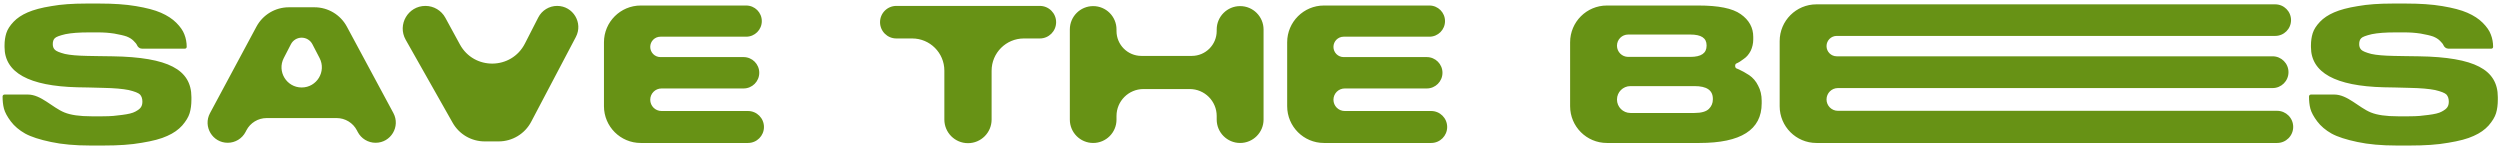 <svg width="612" height="36" viewBox="0 0 612 36" fill="none" xmlns="http://www.w3.org/2000/svg">
<path d="M22.041 35.623C18.393 35.623 15.177 35.335 12.489 34.759C9.753 34.183 7.641 33.511 6.153 32.695C4.713 31.879 3.513 30.871 2.649 29.719C1.785 28.567 1.209 27.511 0.969 26.599C0.729 25.687 0.633 24.679 0.633 23.623V23.623C0.633 23.358 0.848 23.143 1.113 23.143H6.81C10.061 23.143 12.768 26.305 15.778 27.531C17.317 28.158 19.481 28.471 22.425 28.471H25.065C27.369 28.471 28.329 28.327 29.865 28.135C31.353 27.943 32.457 27.703 33.129 27.319C33.849 26.935 34.281 26.599 34.521 26.215C34.761 25.831 34.857 25.399 34.857 24.871C34.857 24.151 34.665 23.575 34.281 23.143C33.897 22.759 32.937 22.375 31.497 22.039C30.057 21.751 27.993 21.559 25.257 21.511L21.657 21.415L18.969 21.367C7.065 21.079 1.113 17.767 1.113 11.527V11.095C1.113 10.039 1.257 9.031 1.545 8.119C1.833 7.207 2.409 6.295 3.321 5.335C4.185 4.423 5.337 3.655 6.777 3.031C8.217 2.407 10.137 1.879 12.585 1.495C14.985 1.063 17.817 0.871 21.033 0.871H24.441C27.753 0.871 30.729 1.063 33.273 1.495C35.865 1.927 37.881 2.455 39.417 3.127C40.953 3.799 42.201 4.615 43.161 5.575C44.121 6.535 44.793 7.495 45.129 8.407C45.513 9.367 45.705 10.375 45.705 11.479V11.479C45.705 11.718 45.511 11.911 45.273 11.911H34.758C34.191 11.911 33.723 11.525 33.513 10.999V10.999C33.417 10.759 33.129 10.423 32.697 9.991C32.265 9.559 31.737 9.223 31.017 8.935C30.345 8.695 29.289 8.455 27.945 8.215C26.601 8.023 25.545 7.927 23.721 7.927H22.041C19.257 7.927 17.529 8.071 16.041 8.359C14.601 8.695 13.689 9.031 13.401 9.367C13.065 9.703 12.921 10.183 12.921 10.807C12.921 11.383 13.065 11.815 13.449 12.199C13.785 12.535 14.601 12.871 15.897 13.207C17.193 13.495 19.017 13.639 21.369 13.687L24.057 13.735L27.513 13.783C34.377 13.879 39.273 14.743 42.297 16.327C45.369 17.911 46.857 20.359 46.857 23.767V24.391C46.857 25.639 46.713 26.743 46.425 27.703C46.137 28.663 45.513 29.671 44.601 30.727C43.689 31.735 42.489 32.599 40.953 33.271C39.417 33.991 37.353 34.519 34.713 34.951C32.073 35.431 28.953 35.623 25.401 35.623H22.041ZM76.986 1.783C80.297 1.783 83.341 3.601 84.911 6.517L96.298 27.67C98.07 30.961 95.686 34.951 91.948 34.951V34.951C90.1 34.951 88.406 33.919 87.558 32.276L87.378 31.927C86.42 30.07 84.505 28.903 82.415 28.903H65.269C63.179 28.903 61.264 30.07 60.306 31.927L60.122 32.285C59.277 33.922 57.589 34.951 55.746 34.951V34.951C52.023 34.951 49.647 30.979 51.408 27.698L62.776 6.526C64.344 3.605 67.39 1.783 70.705 1.783H76.986ZM69.466 14.218C67.772 17.503 70.156 21.415 73.852 21.415V21.415C77.554 21.415 79.938 17.49 78.231 14.204L76.471 10.818C75.962 9.838 74.949 9.223 73.845 9.223V9.223C72.738 9.223 71.723 9.841 71.216 10.826L69.466 14.218ZM130.035 29.81C128.478 32.765 125.413 34.615 122.072 34.615H118.64C115.397 34.615 112.404 32.87 110.807 30.047L99.312 9.733C97.218 6.032 99.891 1.447 104.144 1.447V1.447C106.176 1.447 108.045 2.557 109.018 4.341L112.582 10.878C116.044 17.227 125.201 17.107 128.496 10.67L131.771 4.269C132.658 2.537 134.44 1.447 136.386 1.447V1.447C140.288 1.447 142.791 5.595 140.972 9.047L130.035 29.81ZM147.85 10.351C147.85 5.381 151.879 1.351 156.85 1.351H182.674C184.781 1.351 186.49 3.06 186.49 5.167V5.167C186.49 7.275 184.781 8.983 182.674 8.983H161.674C160.295 8.983 159.178 10.101 159.178 11.479V11.479C159.178 12.858 160.295 13.975 161.674 13.975H182.026C184.147 13.975 185.866 15.694 185.866 17.815V17.815C185.866 19.936 184.147 21.655 182.026 21.655H161.938C160.414 21.655 159.178 22.891 159.178 24.415V24.415C159.178 25.939 160.414 27.175 161.938 27.175H183.106C185.266 27.175 187.018 28.927 187.018 31.087V31.087C187.018 33.248 185.266 34.999 183.106 34.999H156.85C151.879 34.999 147.85 30.97 147.85 25.999V10.351ZM236.962 35.047C233.767 35.047 231.178 32.458 231.178 29.263V17.287C231.178 12.94 227.653 9.415 223.306 9.415H219.418C217.218 9.415 215.434 7.631 215.434 5.431V5.431C215.434 3.231 217.218 1.447 219.418 1.447H254.554C256.754 1.447 258.538 3.231 258.538 5.431V5.431C258.538 7.631 256.754 9.415 254.554 9.415H250.642C246.281 9.415 242.746 12.95 242.746 17.311V29.263C242.746 32.458 240.156 35.047 236.962 35.047V35.047ZM267.608 34.999C264.453 34.999 261.896 32.442 261.896 29.287V7.207C261.896 4.052 264.453 1.495 267.608 1.495V1.495C270.762 1.495 273.32 4.052 273.32 7.207V7.591C273.32 10.958 276.049 13.687 279.416 13.687H291.752C295.119 13.687 297.848 10.958 297.848 7.591V7.231C297.848 4.063 300.416 1.495 303.584 1.495V1.495C306.752 1.495 309.32 4.063 309.32 7.231V29.263C309.32 32.431 306.752 34.999 303.584 34.999V34.999C300.416 34.999 297.848 32.431 297.848 29.263V28.399C297.848 24.754 294.893 21.799 291.248 21.799H279.92C276.275 21.799 273.32 24.754 273.32 28.399V29.287C273.32 32.442 270.762 34.999 267.608 34.999V34.999ZM315.1 10.351C315.1 5.381 319.129 1.351 324.1 1.351H349.924C352.031 1.351 353.74 3.06 353.74 5.167V5.167C353.74 7.275 352.031 8.983 349.924 8.983H328.924C327.545 8.983 326.428 10.101 326.428 11.479V11.479C326.428 12.858 327.545 13.975 328.924 13.975H349.276C351.397 13.975 353.116 15.694 353.116 17.815V17.815C353.116 19.936 351.397 21.655 349.276 21.655H329.188C327.664 21.655 326.428 22.891 326.428 24.415V24.415C326.428 25.939 327.664 27.175 329.188 27.175H350.356C352.516 27.175 354.268 28.927 354.268 31.087V31.087C354.268 33.248 352.516 34.999 350.356 34.999H324.1C319.129 34.999 315.1 30.97 315.1 25.999V10.351ZM393.364 34.999C388.393 34.999 384.364 30.97 384.364 25.999V10.351C384.364 5.381 388.393 1.351 393.364 1.351H415.756C420.652 1.351 424.108 2.023 426.124 3.463C428.188 4.903 429.196 6.775 429.196 9.031V9.655C429.196 10.663 428.956 11.623 428.572 12.439C428.14 13.255 427.612 13.927 426.892 14.407C426.22 14.935 425.596 15.319 425.02 15.559V15.559C424.654 15.759 424.689 16.59 425.077 16.743C425.283 16.823 425.487 16.91 425.692 16.999C426.46 17.335 427.276 17.815 428.188 18.391C429.1 19.015 429.868 19.879 430.396 20.983C430.972 22.039 431.26 23.287 431.26 24.679V25.303C431.26 31.783 426.172 34.999 416.044 34.999H393.364ZM398.572 8.455C397.061 8.455 395.836 9.68 395.836 11.191V11.191C395.836 12.702 397.061 13.927 398.572 13.927H413.788C416.476 13.927 417.772 13.015 417.772 11.191V11.095C417.772 9.319 416.476 8.455 413.788 8.455H398.572ZM414.796 21.079H399.124C397.308 21.079 395.836 22.551 395.836 24.367V24.367C395.836 26.183 397.308 27.655 399.124 27.655H414.796C416.476 27.655 417.676 27.319 418.348 26.647C418.972 26.023 419.308 25.255 419.308 24.343V24.199C419.308 22.087 417.82 21.079 414.796 21.079ZM447.134 24.343C447.134 25.881 448.38 27.127 449.918 27.127H557.438C559.612 27.127 561.374 28.889 561.374 31.063V31.063C561.374 33.237 559.612 34.999 557.438 34.999H444.662C439.691 34.999 435.662 30.97 435.662 25.999V10.063C435.662 5.093 439.691 1.063 444.662 1.063H556.982C559.116 1.063 560.846 2.793 560.846 4.927V4.927C560.846 7.061 559.116 8.791 556.982 8.791H449.63C448.251 8.791 447.134 9.909 447.134 11.287V11.287C447.134 12.666 448.251 13.783 449.63 13.783H556.334C558.481 13.783 560.222 15.524 560.222 17.671V17.671C560.222 19.818 558.481 21.559 556.334 21.559H449.918C448.38 21.559 447.134 22.805 447.134 24.343V24.343ZM586.65 35.623C583.002 35.623 579.786 35.335 577.098 34.759C574.362 34.183 572.25 33.511 570.762 32.695C569.322 31.879 568.122 30.871 567.258 29.719C566.394 28.567 565.818 27.511 565.578 26.599C565.338 25.687 565.242 24.679 565.242 23.623V23.623C565.242 23.358 565.457 23.143 565.722 23.143H571.419C574.67 23.143 577.377 26.305 580.387 27.531C581.926 28.158 584.09 28.471 587.034 28.471H589.674C591.978 28.471 592.938 28.327 594.474 28.135C595.962 27.943 597.066 27.703 597.738 27.319C598.458 26.935 598.89 26.599 599.13 26.215C599.37 25.831 599.466 25.399 599.466 24.871C599.466 24.151 599.274 23.575 598.89 23.143C598.506 22.759 597.546 22.375 596.106 22.039C594.666 21.751 592.602 21.559 589.866 21.511L586.266 21.415L583.578 21.367C571.674 21.079 565.722 17.767 565.722 11.527V11.095C565.722 10.039 565.866 9.031 566.154 8.119C566.442 7.207 567.018 6.295 567.93 5.335C568.794 4.423 569.946 3.655 571.386 3.031C572.826 2.407 574.746 1.879 577.194 1.495C579.594 1.063 582.426 0.871 585.642 0.871H589.05C592.362 0.871 595.338 1.063 597.882 1.495C600.474 1.927 602.49 2.455 604.026 3.127C605.562 3.799 606.81 4.615 607.77 5.575C608.73 6.535 609.402 7.495 609.738 8.407C610.122 9.367 610.314 10.375 610.314 11.479V11.479C610.314 11.718 610.12 11.911 609.882 11.911H599.367C598.8 11.911 598.332 11.525 598.122 10.999V10.999C598.026 10.759 597.738 10.423 597.306 9.991C596.874 9.559 596.346 9.223 595.626 8.935C594.954 8.695 593.898 8.455 592.554 8.215C591.21 8.023 590.154 7.927 588.33 7.927H586.65C583.866 7.927 582.138 8.071 580.65 8.359C579.21 8.695 578.298 9.031 578.01 9.367C577.674 9.703 577.53 10.183 577.53 10.807C577.53 11.383 577.674 11.815 578.058 12.199C578.394 12.535 579.21 12.871 580.506 13.207C581.802 13.495 583.626 13.639 585.978 13.687L588.666 13.735L592.122 13.783C598.986 13.879 603.882 14.743 606.906 16.327C609.978 17.911 611.466 20.359 611.466 23.767V24.391C611.466 25.639 611.322 26.743 611.034 27.703C610.746 28.663 610.122 29.671 609.21 30.727C608.298 31.735 607.098 32.599 605.562 33.271C604.026 33.991 601.962 34.519 599.322 34.951C596.682 35.431 593.562 35.623 590.01 35.623H586.65Z" fill="#679215"/>
</svg>
